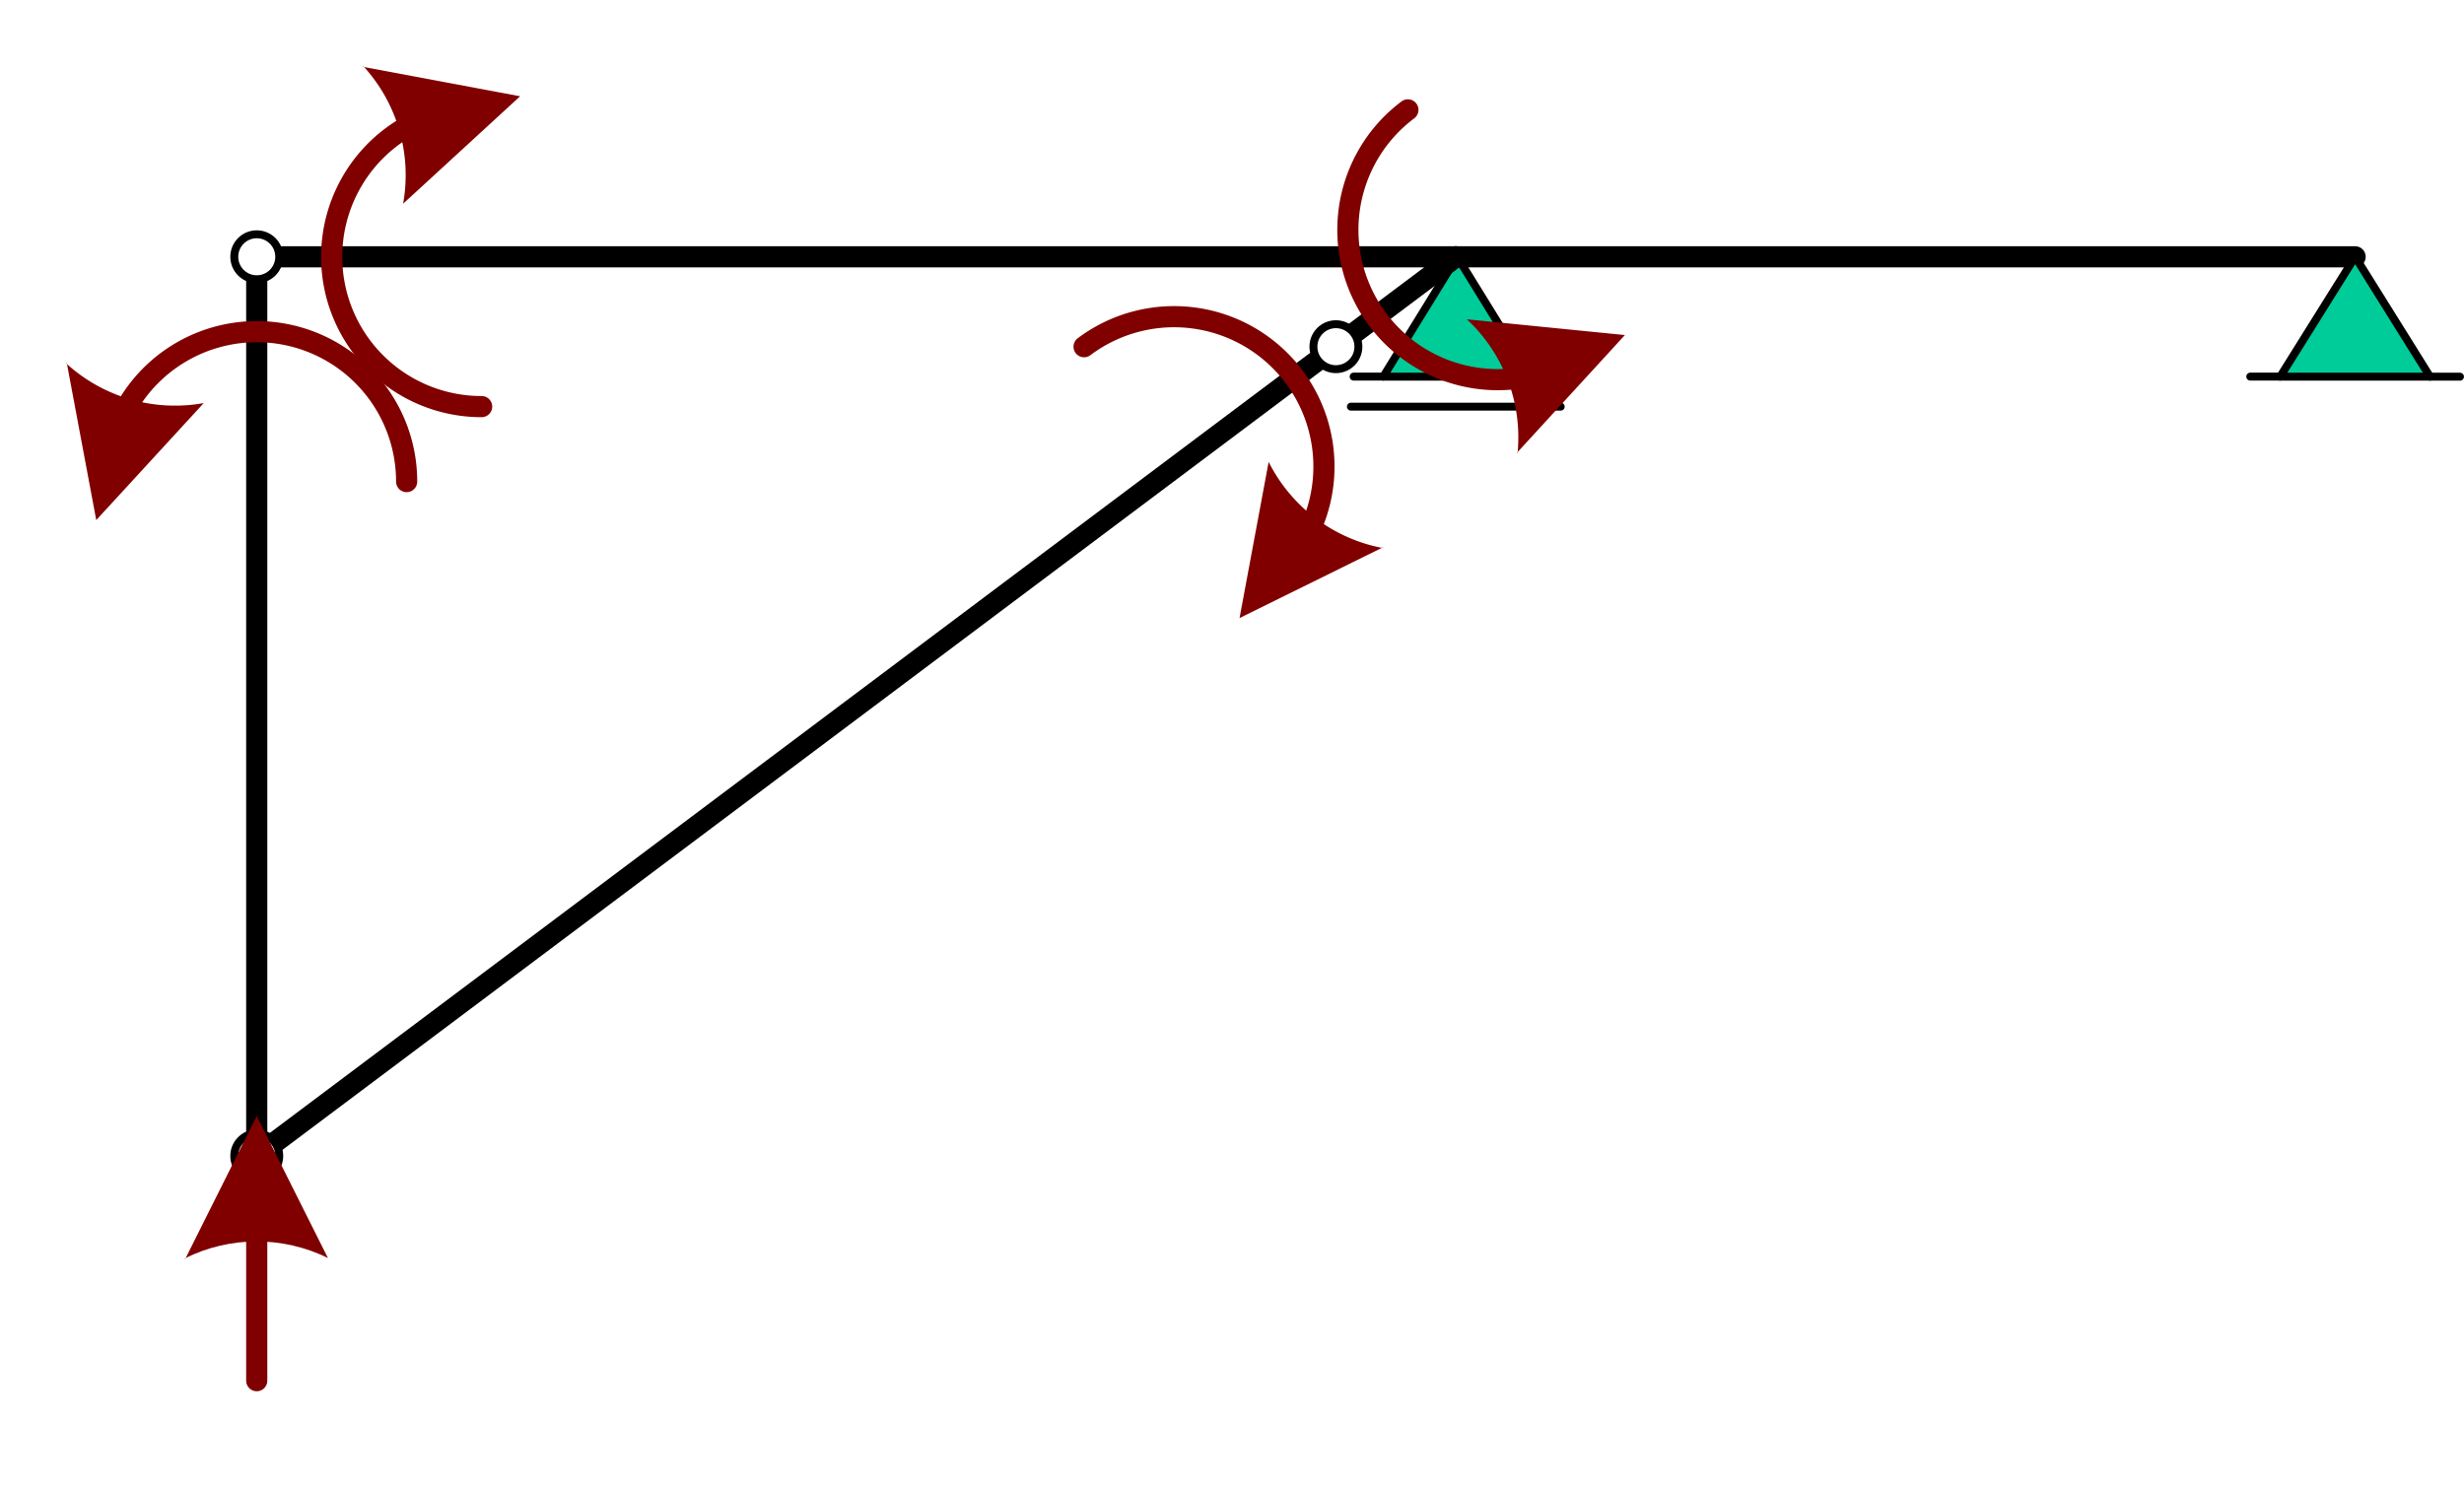 <?xml version="1.0" encoding="UTF-8" standalone="no"?>
<!DOCTYPE svg PUBLIC "-//W3C//DTD SVG 1.1//EN" "http://www.w3.org/Graphics/SVG/1.1/DTD/svg11.dtd">
<!-- Gegenereerd door Microsoft Visio, SVG Export Oplosmethode_optie3.svg Pagina-1 -->
<svg xmlns="http://www.w3.org/2000/svg" xmlns:xlink="http://www.w3.org/1999/xlink" xmlns:ev="http://www.w3.org/2001/xml-events"
		xmlns:v="http://schemas.microsoft.com/visio/2003/SVGExtensions/" width="3.236in" height="1.954in"
		viewBox="0 0 233.002 140.686" xml:space="preserve" color-interpolation-filters="sRGB" class="st8">
	<v:documentProperties v:langID="1043" v:metric="true" v:viewMarkup="false"/>

	<style type="text/css">
	<![CDATA[
		.st1 {stroke:#000000;stroke-linecap:round;stroke-linejoin:round;stroke-width:2}
		.st2 {fill:#00cc99;stroke:#000000;stroke-linecap:round;stroke-linejoin:round;stroke-width:0.75}
		.st3 {stroke:#000000;stroke-linecap:round;stroke-linejoin:round;stroke-width:0.75}
		.st4 {fill:#ffffff;stroke:#000000;stroke-linecap:round;stroke-linejoin:round;stroke-width:0.75}
		.st5 {marker-start:url(#mrkr5-46);stroke:#800000;stroke-linecap:round;stroke-linejoin:round;stroke-width:2}
		.st6 {fill:#800000;fill-opacity:1;stroke:#800000;stroke-opacity:1;stroke-width:0.442}
		.st7 {marker-end:url(#mrkr5-52);stroke:#800000;stroke-linecap:round;stroke-linejoin:round;stroke-width:2}
		.st8 {fill:none;fill-rule:evenodd;font-size:12px;overflow:visible;stroke-linecap:square;stroke-miterlimit:3}
	]]>
	</style>

	<defs id="Markers">
		<g id="lend5">
			<path d="M 2 1 L 0 0 L 1.981 -0.993 C 1.672 -0.365 1.673 0.373 1.985 1 " style="stroke:none"/>
		</g>
		<marker id="mrkr5-46" class="st6" v:arrowType="5" v:arrowSize="2" v:setback="3.775" refX="3.775" orient="auto"
				markerUnits="strokeWidth" overflow="visible">
			<use xlink:href="#lend5" transform="scale(2.26) "/>
		</marker>
		<marker id="mrkr5-52" class="st6" v:arrowType="5" v:arrowSize="2" v:setback="3.775" refX="-3.775" orient="auto"
				markerUnits="strokeWidth" overflow="visible">
			<use xlink:href="#lend5" transform="scale(-2.26,-2.26) "/>
		</marker>
	</defs>
	<g v:mID="0" v:index="1" v:groupContext="foregroundPage">
		<title>Pagina-1</title>
		<v:pageProperties v:drawingScale="0.0393701" v:pageScale="0.0393701" v:drawingUnits="24" v:shadowOffsetX="8.50394"
				v:shadowOffsetY="-8.50394"/>
		<g id="shape2661-1" v:mID="2661" v:groupContext="shape" transform="translate(24.28,-116.406)">
			<title>Ligger, 2 pt.2661</title>
			<path d="M0 140.69 L113.39 140.69" class="st1"/>
		</g>
		<g id="group2662-4" transform="translate(127.745,-102.233)" v:mID="2662" v:groupContext="group">
			<title>Rol.2662</title>
			<g id="group2663-5" transform="translate(0.261,-2.835)" v:mID="2663" v:groupContext="group">
				<title>Scharnier</title>
				<g id="shape2664-6" v:mID="2664" v:groupContext="shape" transform="translate(2.797,0)">
					<title>Blad.2664</title>
					<path d="M0 140.69 L13.99 140.69 L6.99 129.35 L0 140.69 Z" class="st2"/>
				</g>
				<g id="shape2665-8" v:mID="2665" v:groupContext="shape" transform="translate(2.797,281.373) rotate(180)">
					<title>Blad.2665</title>
					<path d="M0 140.69 L2.8 140.69" class="st3"/>
				</g>
				<g id="shape2666-11" v:mID="2666" v:groupContext="shape" transform="translate(16.784,0)">
					<title>Blad.2666</title>
					<path d="M0 140.69 L2.8 140.69" class="st3"/>
				</g>
			</g>
			<g id="shape2667-14" v:mID="2667" v:groupContext="shape">
				<title>Blad.2667</title>
				<path d="M0 140.69 L19.84 140.69" class="st3"/>
			</g>
		</g>
		<g id="shape2668-17" v:mID="2668" v:groupContext="shape" transform="translate(137.666,-116.406)">
			<title>Ligger, 2 pt.2668</title>
			<path d="M0 140.69 L85.04 140.69" class="st1"/>
		</g>
		<g id="group2669-20" transform="translate(212.784,-105.068)" v:mID="2669" v:groupContext="group">
			<title>Scharnieroplegging.2669</title>
			<g id="shape2670-21" v:mID="2670" v:groupContext="shape" transform="translate(2.835,0)">
				<title>Blad.2670</title>
				<path d="M0 140.69 L14.17 140.69 L7.09 129.35 L0 140.69 Z" class="st2"/>
			</g>
			<g id="shape2671-23" v:mID="2671" v:groupContext="shape" transform="translate(2.835,281.373) rotate(180)">
				<title>Blad.2671</title>
				<path d="M0 140.69 L2.83 140.69" class="st3"/>
			</g>
			<g id="shape2672-26" v:mID="2672" v:groupContext="shape" transform="translate(17.008,0)">
				<title>Blad.2672</title>
				<path d="M0 140.69 L2.83 140.69" class="st3"/>
			</g>
		</g>
		<g id="shape2673-29" v:mID="2673" v:groupContext="shape" transform="translate(164.967,24.28) rotate(90)">
			<title>Ligger, 2 pt.2673</title>
			<path d="M0 140.69 L85.04 140.69" class="st1"/>
		</g>
		<g id="shape2682-32" v:mID="2682" v:groupContext="shape" transform="translate(-60.132,-3.23) rotate(-36.87)">
			<title>Ligger, 2 pt.2682</title>
			<path d="M0 140.69 L141.73 140.69" class="st1"/>
		</g>
		<g id="shape2683-35" v:mID="2683" v:groupContext="shape" transform="translate(22.154,-29.241)">
			<title>Scharnier.2683</title>
			<ellipse cx="2.126" cy="138.561" rx="2.126" ry="2.126" class="st4"/>
		</g>
		<g id="shape2687-37" v:mID="2687" v:groupContext="shape" transform="translate(124.201,-105.776)">
			<title>Scharnier.2687</title>
			<ellipse cx="2.126" cy="138.561" rx="2.126" ry="2.126" class="st4"/>
		</g>
		<g id="shape2688-39" v:mID="2688" v:groupContext="shape" transform="translate(22.154,-114.28)">
			<title>Scharnier.2688</title>
			<ellipse cx="2.126" cy="138.561" rx="2.126" ry="2.126" class="st4"/>
		</g>
		<g id="shape2689-41" v:mID="2689" v:groupContext="shape" transform="translate(164.967,109.32) rotate(90)">
			<title>Kracht</title>
			<path d="M7.55 140.69 L7.91 140.69 L21.26 140.69" class="st5"/>
		</g>
		<g id="shape2805-47" v:mID="2805" v:groupContext="shape" transform="translate(-95.146,38.453) rotate(-90)">
			<title>Moment.2805</title>
			<path d="M-0 140.69 A14.173 14.173 0 0 1 14.17 126.51 A14.173 14.173 0 0 1 26.14 133.09 L26.24 133.44" class="st7"/>
		</g>
		<g id="shape2806-53" v:mID="2806" v:groupContext="shape" transform="translate(38.453,-95.146) scale(-1,1)">
			<title>Moment.2806</title>
			<path d="M-0 140.69 A14.173 14.173 0 0 1 14.17 126.51 A14.173 14.173 0 0 1 26.14 133.09 L26.24 133.44" class="st7"/>
		</g>
		<g id="shape3789-58" v:mID="3789" v:groupContext="shape" transform="translate(215.066,-51.628) rotate(53.13)">
			<title>Moment.3789</title>
			<path d="M-0 140.69 A14.173 14.173 0 0 1 14.17 126.51 A14.173 14.173 0 0 1 26.14 133.09 L26.24 133.44" class="st7"/>
		</g>
		<g id="shape3790-63" v:mID="3790" v:groupContext="shape" transform="translate(20.581,94.802) rotate(53.13) scale(1,-1)">
			<title>Moment.3790</title>
			<path d="M-0 140.69 A14.173 14.173 0 0 1 14.17 126.51 A14.173 14.173 0 0 1 26.14 133.09 L26.24 133.44" class="st7"/>
		</g>
	</g>
</svg>
